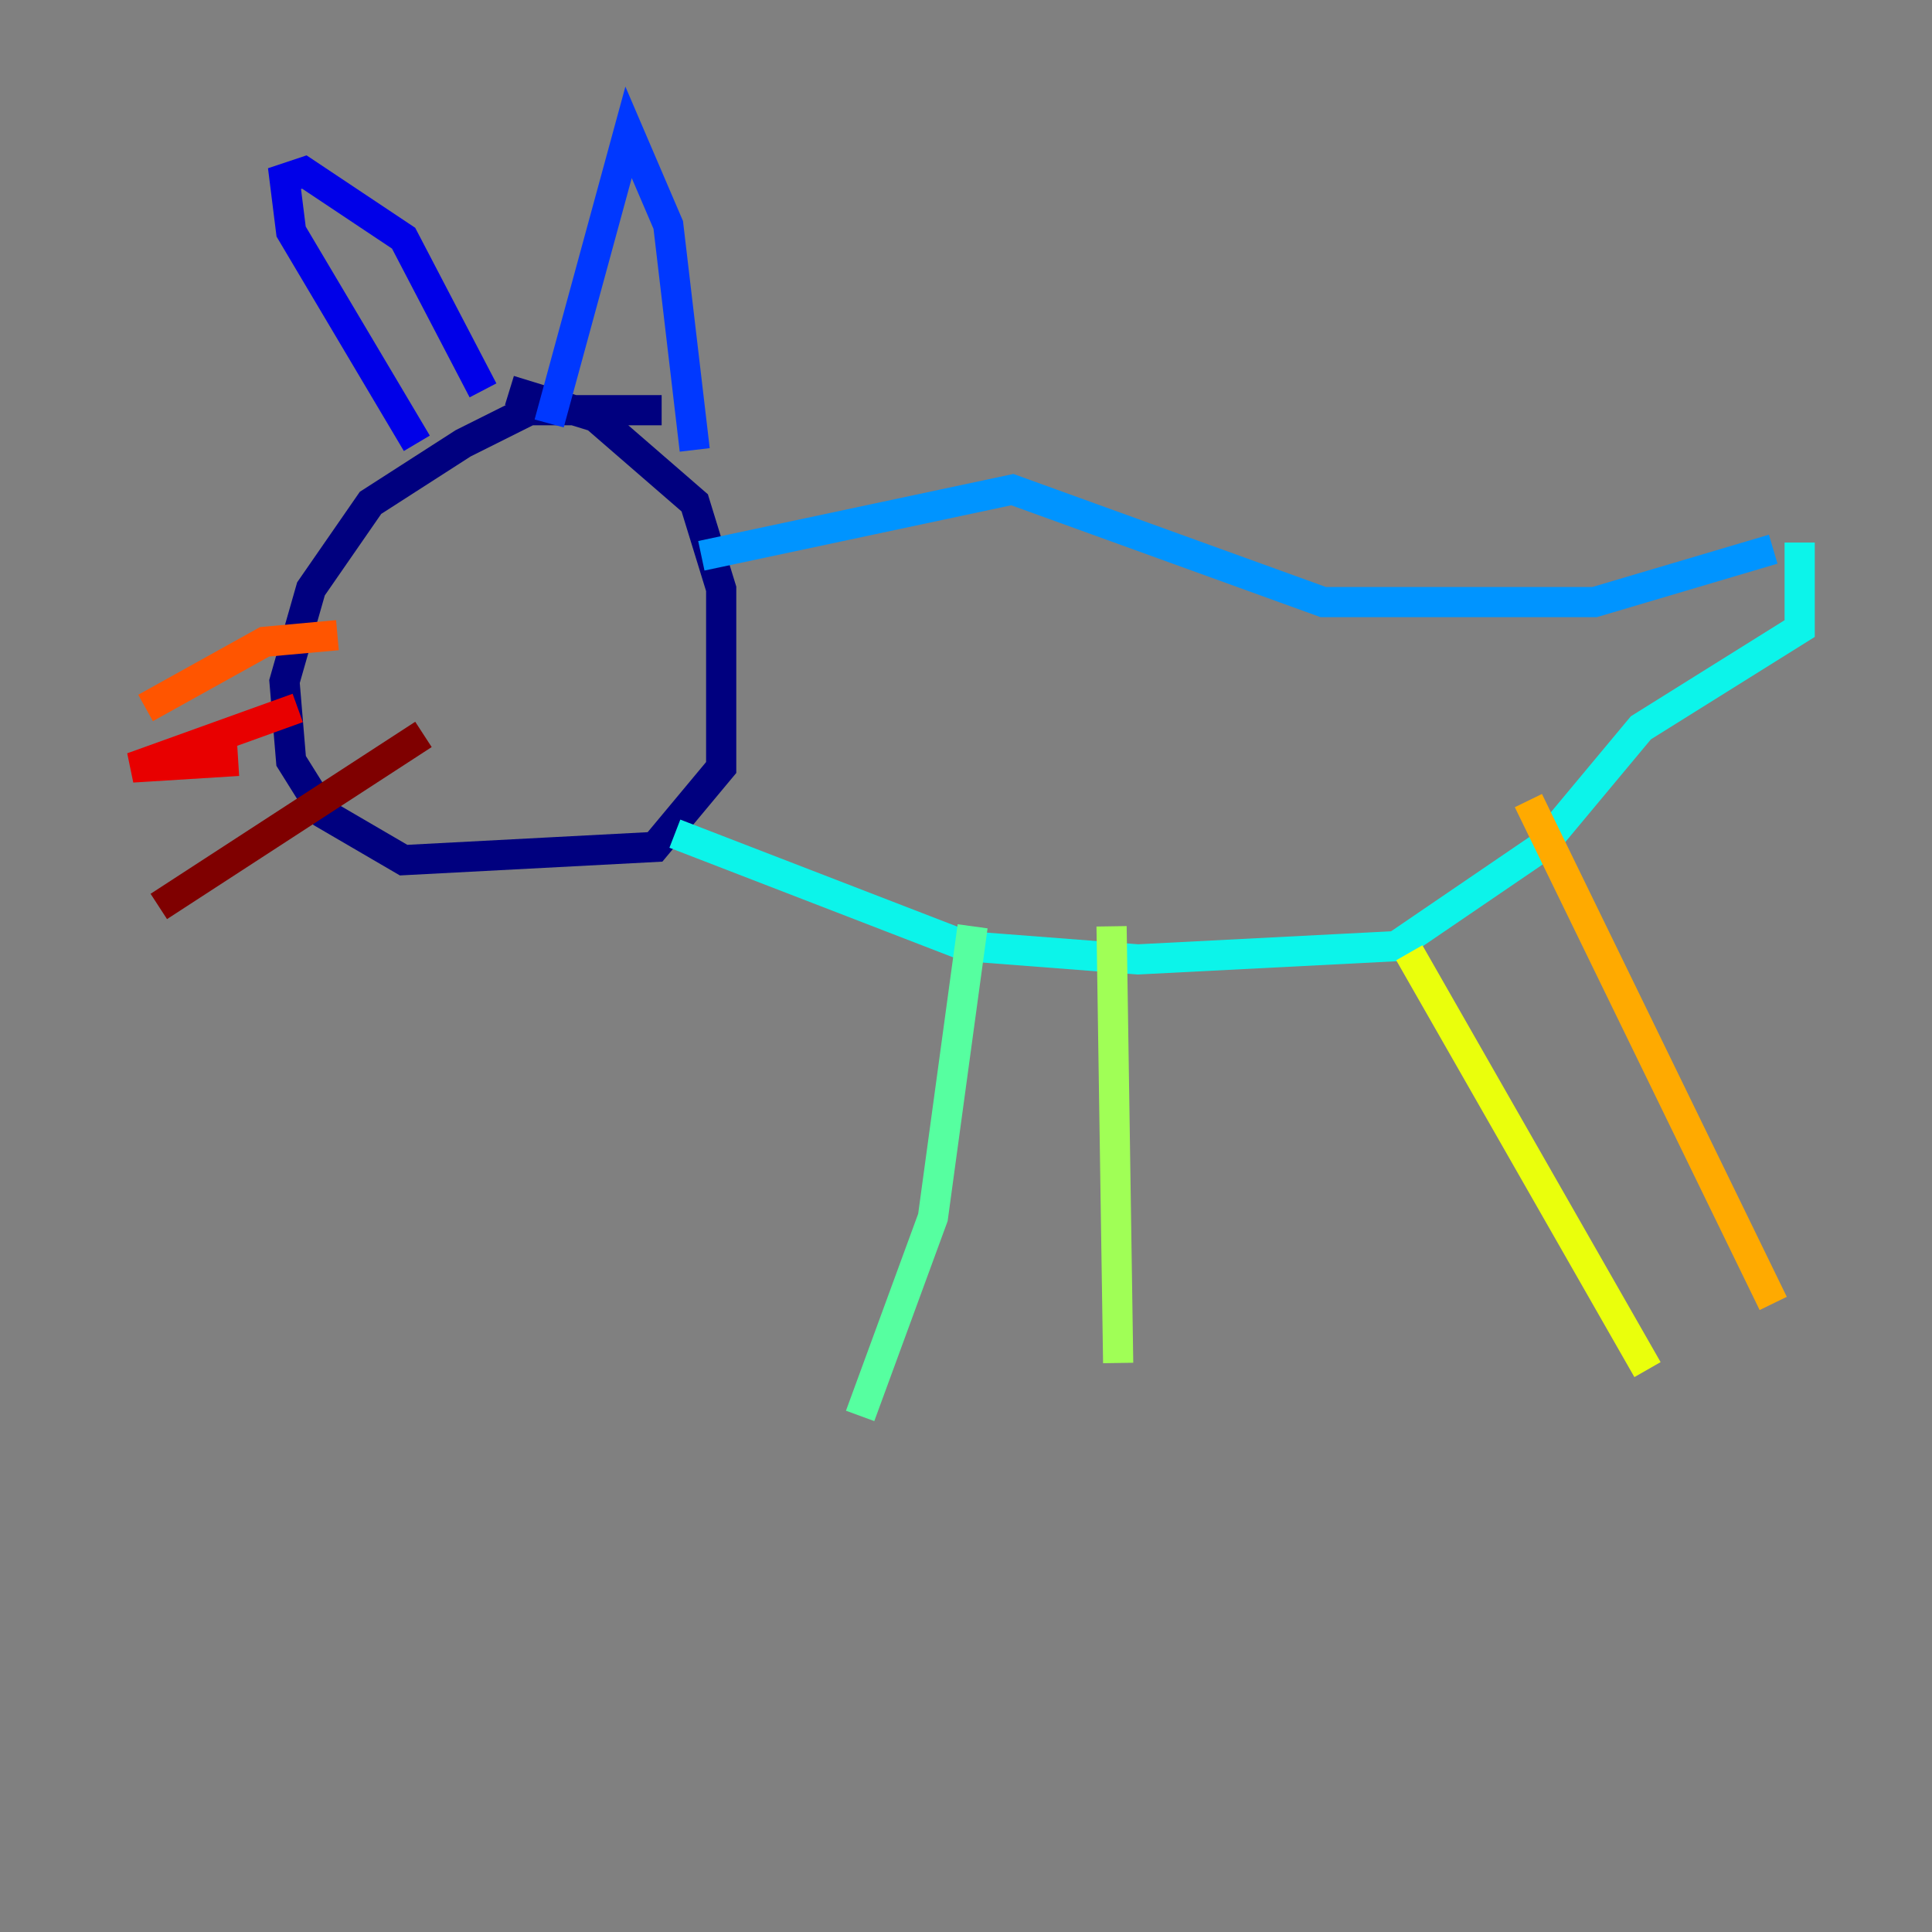 <?xml version="1.0" encoding="utf-8" ?>
<svg baseProfile="tiny" height="128" version="1.2" viewBox="0,0,128,128" width="128" xmlns="http://www.w3.org/2000/svg" xmlns:ev="http://www.w3.org/2001/xml-events" xmlns:xlink="http://www.w3.org/1999/xlink"><rect x="0" y="0" width="128" height="128" fill="#808080" stroke="none"/><defs /><polyline fill="none" points="43.836,27.178 35.069,27.178 30.685,29.37 24.548,33.315 20.603,39.014 18.849,45.151 19.288,50.411 21.48,53.918 26.74,56.986 43.397,56.11 47.781,50.849 47.781,39.014 46.027,33.315 39.452,27.616 33.753,25.863" stroke="#00007f" stroke-width="2" /><polyline fill="none" points="27.616,29.37 19.288,15.342 18.849,11.836 20.164,11.397 26.74,15.781 32.0,25.863" stroke="#0000e8" stroke-width="2" /><polyline fill="none" points="36.384,28.055 41.644,8.767 44.274,14.904 46.027,29.808" stroke="#0038ff" stroke-width="2" /><polyline fill="none" points="46.466,36.822 67.069,32.438 87.671,39.89 105.644,39.89 117.48,36.384" stroke="#0094ff" stroke-width="2" /><polyline fill="none" points="44.712,55.233 64.0,62.685 75.397,63.562 92.493,62.685 102.137,56.11 108.712,48.219 119.233,41.644 119.233,35.945" stroke="#0cf4ea" stroke-width="2" /><polyline fill="none" points="64.438,61.37 61.808,80.657 56.986,93.808" stroke="#56ffa0" stroke-width="2" /><polyline fill="none" points="73.644,61.37 74.082,90.301" stroke="#a0ff56" stroke-width="2" /><polyline fill="none" points="93.37,63.123 109.151,90.74" stroke="#eaff0c" stroke-width="2" /><polyline fill="none" points="101.26,53.041 117.48,86.356" stroke="#ffaa00" stroke-width="2" /><polyline fill="none" points="22.356,42.082 17.534,42.52 9.644,46.904" stroke="#ff5500" stroke-width="2" /><polyline fill="none" points="19.726,46.904 8.767,50.849 15.781,50.411" stroke="#e80000" stroke-width="2" /><polyline fill="none" points="28.055,48.657 10.521,60.055" stroke="#7f0000" stroke-width="2" /></svg>